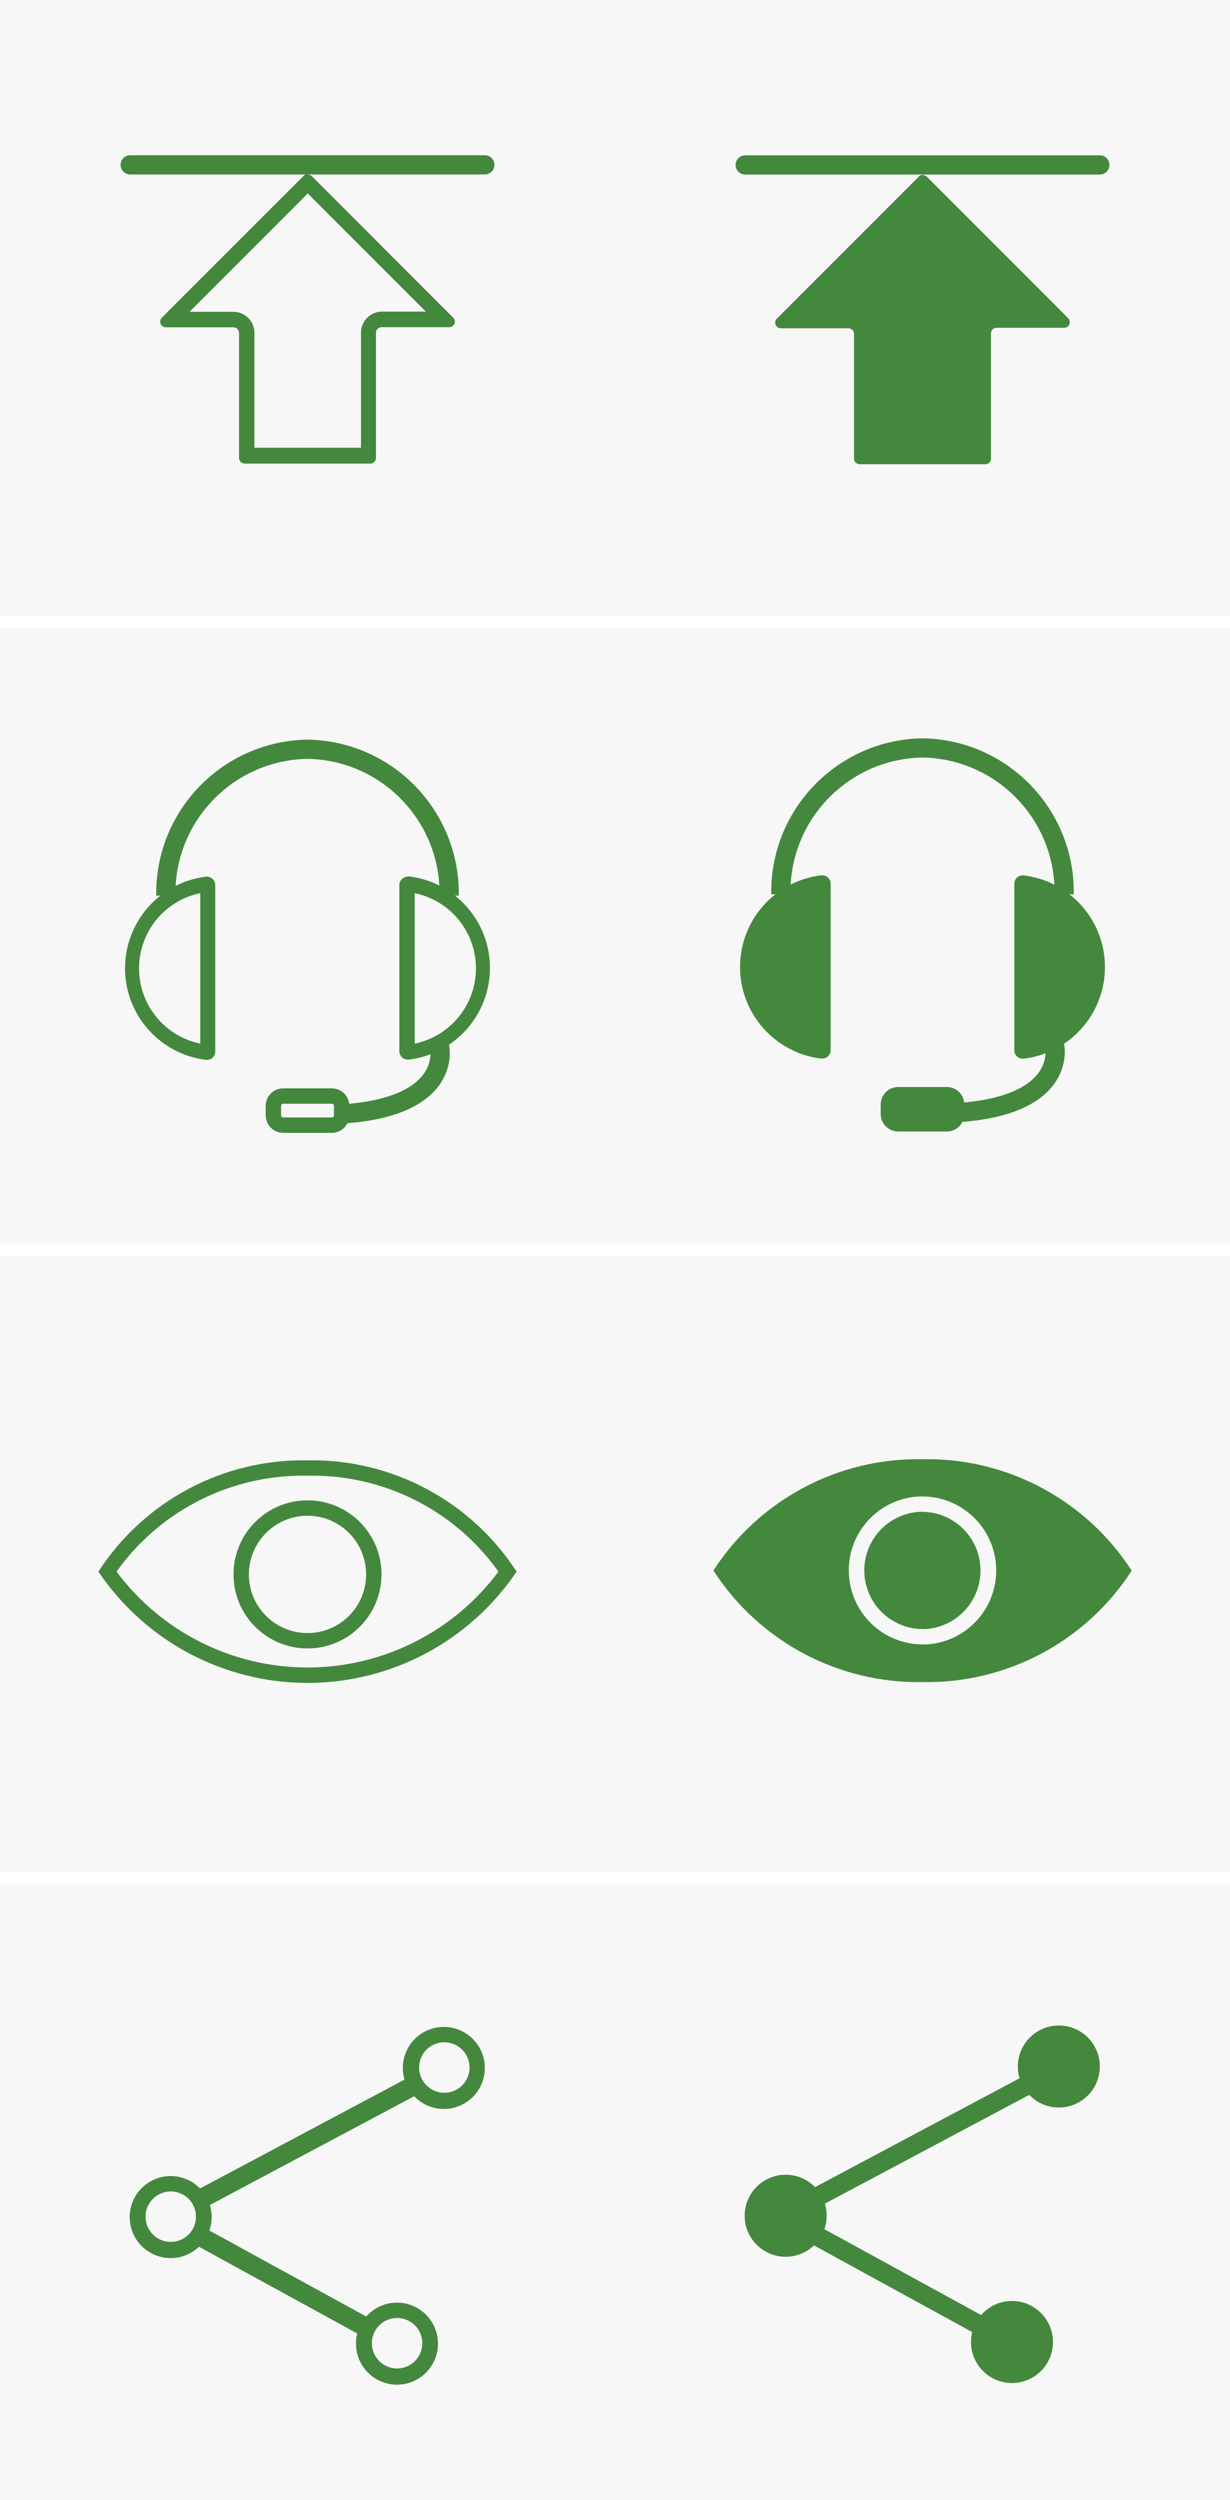 <?xml version="1.0" encoding="UTF-8"?>
<svg width="96px" height="195px" viewBox="0 0 96 195" version="1.1" xmlns="http://www.w3.org/2000/svg" xmlns:xlink="http://www.w3.org/1999/xlink">
    <!-- Generator: Sketch 52.5 (67469) - http://www.bohemiancoding.com/sketch -->
    <title>分组 8@3x</title>
    <desc>Created with Sketch.</desc>
    <g id="页面-1" stroke="none" stroke-width="1" fill="none" fill-rule="evenodd">
        <g id="分组-8">
            <rect id="矩形" fill="#FFFFFF" x="0" y="0" width="96" height="195"></rect>
            <g id="action_logo">
                <g id="分组-2">
                    <rect id="矩形" fill="#F7F7F7" x="0" y="0" width="48" height="48"></rect>
                    <g transform="translate(0, 49)">
                        <rect id="矩形" fill="#F7F7F7" x="0" y="0" width="48" height="48"></rect>
                        <g id="分组-3" transform="translate(9, 8.8)">
                            <path d="M6.632,11.864 L6.632,23.6 C3.849,23.025 1.853,20.574 1.853,17.732 C1.853,14.89 3.849,12.439 6.632,11.864 Z M7.168,10.576 L7.096,10.576 C3.48,11.013 0.76,14.082 0.76,17.724 C0.76,21.366 3.48,24.435 7.096,24.872 L7.168,24.872 C7.527,24.859 7.809,24.559 7.8,24.2 L7.8,11.232 C7.796,10.868 7.5,10.576 7.136,10.576 L7.168,10.576 Z" id="形状" fill="#44883E" fill-rule="nonzero"></path>
                            <path d="M23.368,11.864 C26.151,12.439 28.147,14.89 28.147,17.732 C28.147,20.574 26.151,23.025 23.368,23.6 L23.368,11.864 Z M22.832,10.576 C22.468,10.576 22.172,10.868 22.168,11.232 L22.168,24.2 C22.17,24.374 22.241,24.54 22.366,24.662 C22.49,24.783 22.658,24.85 22.832,24.848 L22.904,24.848 C26.52,24.411 29.24,21.342 29.24,17.7 C29.24,14.058 26.52,10.989 22.904,10.552 L22.832,10.576 Z" id="形状" fill="#44883E" fill-rule="nonzero"></path>
                            <path d="M3.944,12.048 C3.85,5.846 8.798,0.741 15,0.64 C21.202,0.741 26.15,5.846 26.056,12.048" id="路径" stroke="#44883E" stroke-width="1.5"></path>
                            <path d="M25.304,23.808 C25.304,23.808 26.616,29.144 15.896,29.144" id="路径" stroke="#44883E" stroke-width="1.5"></path>
                            <rect id="矩形" fill="#F7F7F7" x="12.336" y="27.688" width="5.336" height="2.264" rx="0.96"></rect>
                            <path d="M16.896,28.288 C16.989,28.288 17.064,28.363 17.064,28.456 L17.064,29.192 C17.064,29.237 17.046,29.279 17.015,29.311 C16.983,29.342 16.941,29.36 16.896,29.36 L13.104,29.36 C13.059,29.36 13.017,29.342 12.985,29.311 C12.954,29.279 12.936,29.237 12.936,29.192 L12.936,28.456 C12.936,28.411 12.954,28.369 12.985,28.337 C13.017,28.306 13.059,28.288 13.104,28.288 L16.896,28.288 Z M16.896,27.088 L13.104,27.088 C12.348,27.088 11.736,27.7 11.736,28.456 L11.736,29.192 C11.736,29.948 12.348,30.56 13.104,30.56 L16.896,30.56 C17.652,30.56 18.264,29.948 18.264,29.192 L18.264,28.456 C18.264,28.093 18.12,27.745 17.863,27.489 C17.607,27.232 17.259,27.088 16.896,27.088 Z" id="形状" fill="#44883E" fill-rule="nonzero"></path>
                        </g>
                    </g>
                    <g id="分组-3" transform="translate(0, 98)">
                        <rect id="矩形" fill="#F7F7F7" x="0" y="0" width="48" height="48"></rect>
                        <path d="M24,17.103 C29.9,16.977 35.48,19.777 38.904,24.583 C35.395,29.289 29.87,32.061 24,32.061 C18.13,32.061 12.605,29.289 9.096,24.583 C12.523,19.781 18.101,16.981 24,17.103 Z M24,15.903 C17.425,15.782 11.254,19.064 7.68,24.583 C11.338,30.011 17.455,33.265 24,33.265 C30.545,33.265 36.662,30.011 40.32,24.583 C36.746,19.064 30.575,15.782 24,15.903 Z" id="形状" fill="#44883E" fill-rule="nonzero"></path>
                        <path d="M24,20.224 C26.527,20.224 28.576,22.273 28.576,24.8 C28.576,27.327 26.527,29.376 24,29.376 C21.473,29.376 19.424,27.327 19.424,24.8 C19.428,22.275 21.475,20.228 24,20.224 Z M24,19.024 C20.81,19.024 18.224,21.61 18.224,24.8 C18.224,27.99 20.81,30.576 24,30.576 C27.19,30.576 29.776,27.99 29.776,24.8 C29.776,21.61 27.19,19.024 24,19.024 Z" id="形状" fill="#44883E" fill-rule="nonzero"></path>
                    </g>
                    <g id="分组-4" transform="translate(0, 147)">
                        <rect id="矩形" fill="#F7F7F7" x="0" y="0" width="48" height="48"></rect>
                        <g transform="translate(10, 10.8)">
                            <polyline id="路径" stroke="#44883E" stroke-width="1.5" points="27.104 2.312 2.936 15.168 19.192 24.072"></polyline>
                            <path d="M3.32,17.656 C1.902,17.656 0.752,16.506 0.752,15.088 C0.752,13.67 1.902,12.52 3.32,12.52 C4.738,12.52 5.888,13.67 5.888,15.088 C5.888,16.506 4.738,17.656 3.32,17.656 Z" id="路径" fill="#F7F7F7"></path>
                            <path d="M3.32,13.128 C4.117,13.125 4.838,13.603 5.145,14.339 C5.451,15.075 5.283,15.924 4.72,16.488 C4.156,17.051 3.307,17.219 2.571,16.913 C1.835,16.606 1.357,15.885 1.36,15.088 C1.364,14.007 2.239,13.132 3.32,13.128 Z M3.32,11.928 C2.022,11.928 0.853,12.712 0.36,13.913 C-0.133,15.114 0.148,16.493 1.072,17.405 C1.995,18.317 3.378,18.581 4.573,18.073 C5.767,17.565 6.536,16.386 6.52,15.088 C6.498,13.336 5.072,11.928 3.32,11.928 Z" id="形状" fill="#44883E" fill-rule="nonzero"></path>
                            <path d="M24.68,6.024 C23.641,6.027 22.702,5.404 22.302,4.444 C21.902,3.485 22.12,2.379 22.853,1.643 C23.587,0.907 24.692,0.686 25.653,1.083 C26.613,1.48 27.24,2.417 27.24,3.456 C27.24,4.871 26.095,6.02 24.68,6.024 Z" id="路径" fill="#F7F7F7"></path>
                            <path d="M24.68,1.496 C25.477,1.496 26.195,1.976 26.499,2.713 C26.803,3.449 26.633,4.296 26.069,4.858 C25.504,5.421 24.656,5.587 23.921,5.28 C23.186,4.973 22.709,4.253 22.712,3.456 C22.712,2.935 22.92,2.435 23.289,2.067 C23.658,1.699 24.159,1.494 24.68,1.496 Z M24.68,0.296 C23.379,0.28 22.197,1.053 21.691,2.253 C21.186,3.452 21.457,4.838 22.378,5.758 C23.298,6.679 24.684,6.95 25.883,6.445 C27.083,5.939 27.856,4.757 27.84,3.456 C27.818,1.72 26.416,0.318 24.68,0.296 Z" id="形状" fill="#44883E" fill-rule="nonzero"></path>
                            <path d="M20.984,27.504 C19.945,27.504 19.008,26.877 18.611,25.917 C18.214,24.956 18.435,23.851 19.171,23.117 C19.907,22.384 21.013,22.166 21.972,22.566 C22.932,22.966 23.555,23.905 23.552,24.944 C23.552,25.624 23.281,26.277 22.799,26.757 C22.318,27.237 21.664,27.506 20.984,27.504 Z" id="路径" fill="#F7F7F7"></path>
                            <path d="M20.984,23 C21.781,22.997 22.501,23.474 22.808,24.209 C23.115,24.944 22.949,25.792 22.386,26.357 C21.824,26.921 20.977,27.091 20.241,26.787 C19.504,26.483 19.024,25.765 19.024,24.968 C19.024,23.884 19.9,23.004 20.984,23 Z M20.984,21.8 C19.217,21.8 17.784,23.233 17.784,25 C17.784,26.767 19.217,28.2 20.984,28.2 C22.751,28.2 24.184,26.767 24.184,25 C24.184,23.233 22.751,21.8 20.984,21.8 Z" id="形状" fill="#44883E" fill-rule="nonzero"></path>
                        </g>
                    </g>
                    <path d="M10.16,12.86 L37.84,12.86" id="路径" stroke="#44883E" stroke-width="1.5" stroke-linecap="round"></path>
                    <path d="M24.04,15.112 L33.232,24.304 L29.776,24.304 C28.903,24.329 28.201,25.031 28.176,25.904 L28.176,34.92 L19.856,34.92 L19.856,25.96 C19.856,25.524 19.682,25.105 19.373,24.798 C19.064,24.49 18.644,24.318 18.208,24.32 L14.792,24.32 L24.04,15.072 L24.04,15.112 Z M24.04,13.56 C23.923,13.559 23.81,13.605 23.728,13.688 L12.632,24.776 C12.505,24.902 12.467,25.092 12.536,25.257 C12.604,25.422 12.765,25.529 12.944,25.528 L18.216,25.528 C18.459,25.528 18.656,25.725 18.656,25.968 L18.656,35.72 C18.656,35.963 18.853,36.16 19.096,36.16 L28.904,36.16 C29.147,36.16 29.344,35.963 29.344,35.72 L29.344,25.96 C29.344,25.717 29.541,25.52 29.784,25.52 L35.064,25.52 C35.241,25.522 35.402,25.416 35.469,25.251 C35.536,25.087 35.496,24.899 35.368,24.776 L24.352,13.752 C24.27,13.669 24.157,13.623 24.04,13.624 L24.04,13.56 Z" id="形状" fill="#44883E" fill-rule="nonzero"></path>
                </g>
                <g id="分组" transform="translate(48, 0)">
                    <rect id="矩形" fill="#F7F7F7" x="0" y="0" width="48" height="48"></rect>
                    <g id="分组-5" transform="translate(0, 49)">
                        <rect id="矩形" fill="#F7F7F7" x="0" y="0" width="48" height="48"></rect>
                        <path d="M16.152,32.976 C12.783,32.643 10.216,29.809 10.216,26.424 C10.216,23.039 12.783,20.205 16.152,19.872 C16.152,19.872 16.224,19.872 16.224,19.928 L16.224,32.928 C16.224,32.928 16.224,32.976 16.16,32.976 L16.152,32.976 Z" id="路径" fill="#44883E"></path>
                        <path d="M15.632,20.56 L15.632,32.296 C12.849,31.721 10.853,29.27 10.853,26.428 C10.853,23.586 12.849,21.135 15.632,20.56 Z M16.168,19.272 L16.096,19.272 C12.48,19.709 9.76,22.778 9.76,26.42 C9.76,30.062 12.48,33.131 16.096,33.568 L16.168,33.568 C16.342,33.57 16.51,33.503 16.634,33.382 C16.759,33.26 16.83,33.094 16.832,32.92 L16.832,19.928 C16.832,19.753 16.762,19.585 16.637,19.461 C16.512,19.338 16.343,19.27 16.168,19.272 Z" id="形状" fill="#44883E" fill-rule="nonzero"></path>
                        <path d="M31.832,32.976 C31.832,32.976 31.768,32.976 31.768,32.928 L31.768,19.928 C31.772,19.896 31.8,19.872 31.832,19.872 C35.201,20.205 37.768,23.039 37.768,26.424 C37.768,29.809 35.201,32.643 31.832,32.976 Z" id="路径" fill="#44883E"></path>
                        <path d="M32.368,20.56 C35.151,21.135 37.147,23.586 37.147,26.428 C37.147,29.27 35.151,31.721 32.368,32.296 L32.368,20.56 Z M31.832,19.272 C31.657,19.27 31.488,19.338 31.363,19.461 C31.238,19.585 31.168,19.753 31.168,19.928 L31.168,32.928 C31.17,33.102 31.241,33.268 31.366,33.39 C31.49,33.511 31.658,33.578 31.832,33.576 L31.904,33.576 C35.52,33.139 38.24,30.07 38.24,26.428 C38.24,22.786 35.52,19.717 31.904,19.28 L31.832,19.272 Z" id="形状" fill="#44883E" fill-rule="nonzero"></path>
                        <path d="M12.944,20.744 C12.85,14.542 17.798,9.437 24,9.336 C30.202,9.437 35.15,14.542 35.056,20.744" id="路径" stroke="#44883E" stroke-width="1.5"></path>
                        <path d="M34.304,32.504 C34.304,32.504 35.616,37.84 24.896,37.84" id="路径" stroke="#44883E" stroke-width="1.5"></path>
                        <rect id="矩形" fill="#44883E" x="21.336" y="36.384" width="5.336" height="2.264" rx="0.96"></rect>
                        <path d="M25.896,36.984 C25.989,36.984 26.064,37.059 26.064,37.152 L26.064,37.888 C26.064,37.933 26.046,37.975 26.015,38.007 C25.983,38.038 25.941,38.056 25.896,38.056 L22.104,38.056 C22.011,38.056 21.936,37.981 21.936,37.888 L21.936,37.152 C21.936,37.059 22.011,36.984 22.104,36.984 L25.896,36.984 Z M25.896,35.784 L22.104,35.784 C21.348,35.784 20.736,36.396 20.736,37.152 L20.736,37.888 C20.736,38.644 21.348,39.256 22.104,39.256 L25.896,39.256 C26.652,39.256 27.264,38.644 27.264,37.888 L27.264,37.152 C27.264,36.396 26.652,35.784 25.896,35.784 Z" id="形状" fill="#44883E" fill-rule="nonzero"></path>
                    </g>
                    <g id="分组-6" transform="translate(0, 98)">
                        <rect id="矩形" fill="#F7F7F7" x="0" y="0" width="48" height="48"></rect>
                        <path d="M24,19.92 L23.768,19.92 C21.306,20.063 19.401,22.131 19.459,24.596 C19.517,27.061 21.518,29.037 23.984,29.064 L24.216,29.064 C26.678,28.921 28.583,26.853 28.525,24.388 C28.467,21.923 26.466,19.947 24,19.92 Z" id="路径" fill="#44883E"></path>
                        <path d="M40.32,24.496 C36.748,18.974 30.575,15.691 24,15.816 C17.425,15.691 11.252,18.974 7.68,24.496 C11.249,30.025 17.421,33.316 24,33.2 C30.575,33.322 36.746,30.039 40.32,24.52 L40.32,24.496 Z M24.32,30.264 L24,30.264 C20.874,30.252 18.325,27.754 18.249,24.628 C18.173,21.503 20.598,18.884 23.72,18.72 L24,18.72 C27.126,18.732 29.675,21.23 29.751,24.356 C29.827,27.481 27.402,30.1 24.28,30.264 L24.32,30.264 Z" id="形状" fill="#44883E" fill-rule="nonzero"></path>
                    </g>
                    <g id="分组-7" transform="translate(0, 147)">
                        <rect id="矩形" fill="#F7F7F7" x="0" y="2.84217094e-14" width="48" height="48"></rect>
                        <polyline id="路径" stroke="#44883E" stroke-width="1.5" points="37.104 13.008 12.936 25.864 29.192 34.76"></polyline>
                        <path d="M13.32,28.352 C11.902,28.352 10.752,27.202 10.752,25.784 C10.752,24.366 11.902,23.216 13.32,23.216 C14.738,23.216 15.888,24.366 15.888,25.784 C15.888,27.202 14.738,28.352 13.32,28.352 Z" id="路径" fill="#44883E"></path>
                        <path d="M13.32,23.824 C14.117,23.821 14.838,24.299 15.145,25.035 C15.451,25.771 15.283,26.62 14.72,27.184 C14.156,27.747 13.307,27.915 12.571,27.609 C11.835,27.302 11.357,26.581 11.36,25.784 C11.364,24.703 12.239,23.828 13.32,23.824 Z M13.32,22.624 C11.553,22.624 10.12,24.057 10.12,25.824 C10.12,27.591 11.553,29.024 13.32,29.024 C15.087,29.024 16.52,27.591 16.52,25.824 C16.52,24.057 15.087,22.624 13.32,22.624 Z" id="形状" fill="#44883E" fill-rule="nonzero"></path>
                        <path d="M34.68,16.712 C33.64,16.715 32.701,16.091 32.301,15.13 C31.901,14.17 32.121,13.064 32.856,12.328 C33.592,11.593 34.698,11.373 35.658,11.773 C36.619,12.173 37.243,13.112 37.24,14.152 C37.236,15.564 36.092,16.708 34.68,16.712 Z" id="路径" fill="#44883E"></path>
                        <path d="M34.68,12.184 C35.767,12.184 36.648,13.065 36.648,14.152 C36.648,15.239 35.767,16.12 34.68,16.12 C33.593,16.12 32.712,15.239 32.712,14.152 C32.712,13.065 33.593,12.184 34.68,12.184 Z M34.68,10.984 C33.382,10.968 32.203,11.737 31.695,12.931 C31.187,14.126 31.451,15.509 32.363,16.432 C33.275,17.356 34.654,17.637 35.855,17.144 C37.056,16.651 37.84,15.482 37.84,14.184 C37.84,12.432 36.432,11.006 34.68,10.984 Z" id="形状" fill="#44883E" fill-rule="nonzero"></path>
                        <path d="M30.984,38.2 C29.945,38.2 29.008,37.573 28.611,36.613 C28.214,35.652 28.435,34.547 29.171,33.813 C29.907,33.08 31.013,32.862 31.972,33.262 C32.932,33.662 33.555,34.601 33.552,35.64 C33.552,36.32 33.281,36.973 32.799,37.453 C32.318,37.933 31.664,38.202 30.984,38.2 Z" id="路径" fill="#44883E"></path>
                        <path d="M30.984,33.672 C31.781,33.669 32.501,34.146 32.808,34.881 C33.115,35.616 32.949,36.464 32.386,37.029 C31.824,37.593 30.977,37.763 30.241,37.459 C29.504,37.155 29.024,36.437 29.024,35.64 C29.024,34.556 29.9,33.676 30.984,33.672 Z M30.984,32.472 C29.217,32.472 27.784,33.905 27.784,35.672 C27.784,37.439 29.217,38.872 30.984,38.872 C32.751,38.872 34.184,37.439 34.184,35.672 C34.184,33.905 32.751,32.472 30.984,32.472 Z" id="形状" fill="#44883E" fill-rule="nonzero"></path>
                    </g>
                    <path d="M10.16,12.864 L37.84,12.864" id="路径" stroke="#44883E" stroke-width="1.5" stroke-linecap="round"></path>
                    <path d="M19.256,35.528 L19.256,26 C19.256,25.426 18.79,24.96 18.216,24.96 L13.336,24.96 L24.04,14.256 L34.672,24.888 L29.784,24.888 C29.21,24.888 28.744,25.354 28.744,25.928 L28.744,35.528 L19.256,35.528 Z" id="路径" fill="#44883E"></path>
                    <path d="M24.04,15.088 L33.232,24.28 L29.776,24.28 C28.888,24.306 28.18,25.031 28.176,25.92 L28.176,34.92 L19.856,34.92 L19.856,26 C19.834,25.107 19.101,24.395 18.208,24.4 L14.792,24.4 L24.04,15.152 L24.04,15.088 Z M24.04,13.632 C23.924,13.635 23.813,13.68 23.728,13.76 L12.632,24.856 C12.505,24.982 12.467,25.172 12.536,25.337 C12.604,25.502 12.765,25.609 12.944,25.608 L18.216,25.608 C18.333,25.608 18.445,25.654 18.527,25.737 C18.61,25.819 18.656,25.931 18.656,26.048 L18.656,35.768 C18.656,36.011 18.853,36.208 19.096,36.208 L28.904,36.208 C29.147,36.208 29.344,36.011 29.344,35.768 L29.344,26.008 C29.344,25.765 29.541,25.568 29.784,25.568 L35.064,25.568 C35.241,25.566 35.399,25.457 35.466,25.293 C35.532,25.129 35.494,24.941 35.368,24.816 L24.352,13.792 C24.267,13.712 24.156,13.667 24.04,13.664 L24.04,13.632 Z" id="形状" fill="#44883E" fill-rule="nonzero"></path>
                </g>
            </g>
        </g>
    </g>
</svg>
